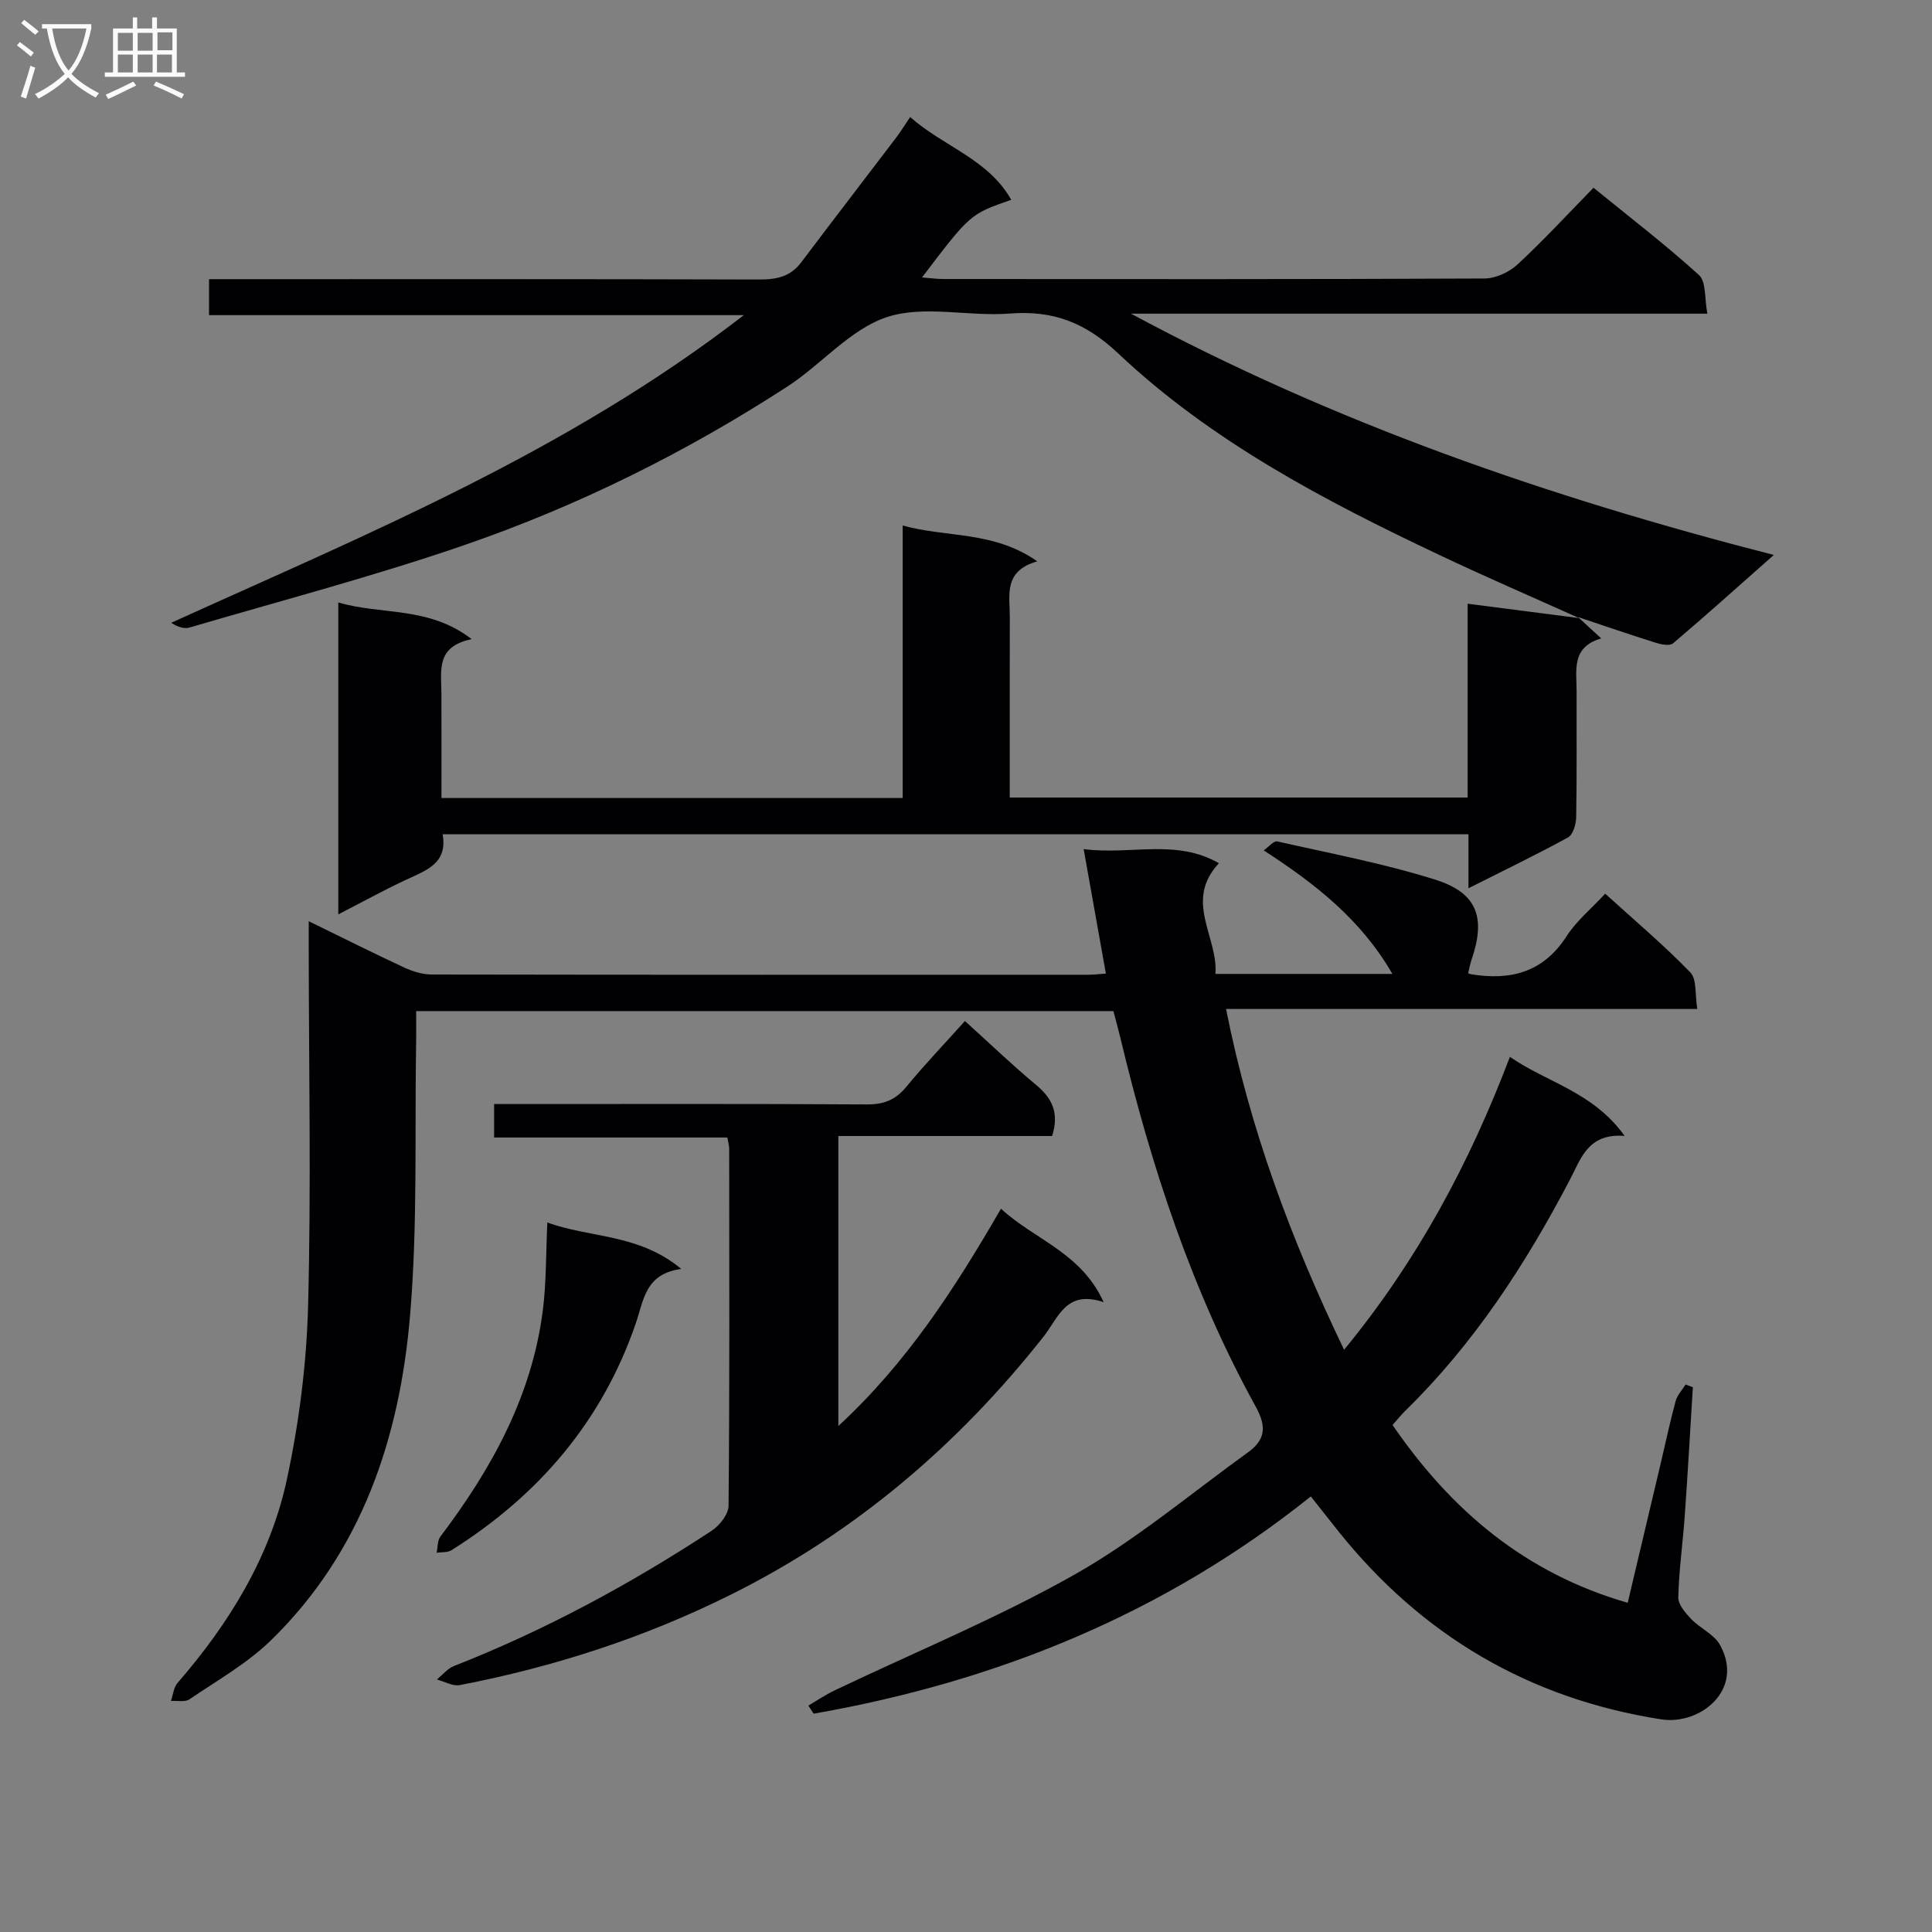 <svg enable-background="new 0 0 400 400" viewBox="0 0 400 400" xmlns="http://www.w3.org/2000/svg"><rect x="0" y="0" width="400" height="400" fill="#808080" stroke="none"/><g fill="#010104"><path d="m167.36 353.12c1.79-1.04 3.52-2.22 5.38-3.11 16.61-7.94 33.73-14.97 49.72-24 12.66-7.15 23.96-16.69 35.82-25.24 3.51-2.53 4.14-5.11 1.73-9.49-13.23-24.01-21.7-49.84-28.05-76.42-.42-1.77-.92-3.51-1.44-5.52-47.97 0-95.87 0-144.36 0 0 2.2.03 4.15 0 6.1-.33 18.97.34 38.03-1.26 56.9-2.14 25.33-9.98 48.91-28.79 67.26-4.92 4.8-11.13 8.31-16.88 12.22-.93.63-2.54.26-3.84.34.44-1.26.56-2.79 1.37-3.73 10.74-12.37 19.21-26.16 22.65-42.2 2.53-11.78 4.07-23.95 4.38-35.98.64-24.48.15-48.98.13-73.48 0-1.77 0-3.53 0-6.04 7.05 3.43 13.4 6.63 19.85 9.62 1.75.81 3.78 1.41 5.68 1.41 45.32.08 90.65.06 135.97.05.98 0 1.96-.13 3.54-.24-1.51-8.46-2.98-16.68-4.6-25.77 9.74 1.26 19.12-2.2 28 2.92-7.31 7.84-.13 15.25-.72 22.92h36.64c-6.5-11.25-15.85-18.57-26.64-25.58 1.05-.73 2.08-2.02 2.78-1.86 10.94 2.47 22.02 4.56 32.7 7.91 8.77 2.75 10.54 7.89 7.54 16.62-.31.91-.47 1.87-.7 2.79.36.11.52.17.68.2 8.13 1.31 14.89-.4 19.69-7.87 2.03-3.16 5.08-5.66 8.01-8.82 6.04 5.49 12.11 10.61 17.61 16.28 1.39 1.43.96 4.63 1.46 7.59-32.69 0-64.77 0-97.57 0 4.93 24.81 13.42 47.63 24.44 70.56 15.17-18.48 25.91-38.49 34.33-60.65 7.56 5.27 17.21 7.22 23.75 16.37-7.57-.59-8.99 4.6-11.35 9.11-9.15 17.46-19.81 33.86-34 47.74-.93.91-1.75 1.94-2.7 3 12.12 17.65 27.42 30.69 48.69 36.81 2.33-9.87 4.62-19.51 6.9-29.16.99-4.2 1.89-8.43 3.02-12.59.34-1.24 1.35-2.3 2.06-3.44.5.19 1.01.38 1.51.56-.55 8.87-1.05 17.75-1.68 26.61-.4 5.63-1.2 11.25-1.34 16.88-.04 1.49 1.46 3.23 2.65 4.48 1.86 1.95 4.78 3.18 6 5.41 5.09 9.22-4.07 16.65-12.21 15.38-27.31-4.27-49.54-17.36-66.8-38.92-1.76-2.2-3.5-4.42-5.72-7.23-30.36 24.3-65.06 38.35-102.93 44.98-.37-.55-.73-1.11-1.1-1.68z"/><path d="m326.94 127.97c-9.64-4.34-19.36-8.53-28.92-13.06-23.83-11.27-47.19-23.52-66.51-41.74-6.81-6.42-13.49-8.96-22.51-8.25-8.45.66-17.62-1.79-25.31.71-7.62 2.48-13.56 9.78-20.63 14.37-21 13.64-43.37 24.75-67.02 32.89-18.64 6.42-37.77 11.44-56.71 17.01-1.09.32-2.36.04-3.88-.96 40.57-18.41 81.79-35.28 118.55-63.69-37.78 0-74.11 0-110.72 0 0-2.68 0-4.75 0-7.45h5.91c36 0 71.99-.04 107.99.07 3.58.01 6.46-.57 8.71-3.56 6.47-8.6 13.05-17.12 19.56-25.7.98-1.29 1.83-2.67 2.99-4.38 6.9 6.13 16.16 8.68 20.93 17.14-8.51 2.95-8.51 2.95-18.47 16.07 1.73.14 3.1.33 4.46.33 37.33.02 74.66.07 111.99-.11 2.31-.01 5.1-1.3 6.83-2.9 5.36-4.96 10.32-10.35 15.74-15.89 7.62 6.21 15 11.86 21.85 18.09 1.5 1.37 1.11 4.82 1.72 7.98-40.27 0-79.8 0-119.33 0 41.86 22.53 86.2 37.93 133.09 49.96-7.53 6.66-14.12 12.58-20.88 18.31-.68.57-2.44.22-3.56-.13-5.38-1.69-10.71-3.53-16.05-5.31z"/><path d="m326.76 127.8c1.42 1.3 2.83 2.61 4.76 4.38-6.29 1.8-5.08 6.69-5.1 11.06-.03 8.66.07 17.33-.09 25.99-.03 1.43-.65 3.58-1.69 4.15-6.53 3.58-13.25 6.82-20.61 10.52 0-4.1 0-7.48 0-11.18-70.92 0-141.32 0-212.39 0 1.11 6.12-3.55 7.54-7.77 9.52-4.48 2.11-8.83 4.5-13.83 7.07 0-21.71 0-42.84 0-64.58 8.92 2.65 18.66.7 27.62 7.6-7.48 1.51-6.29 6.57-6.27 11.16.03 7.12.01 14.25.01 21.73h95.49c0-18.76 0-37.21 0-56.42 9.16 2.56 18.76 1.05 27.87 7.42-7.07 2-5.68 7.03-5.69 11.48-.03 12.32-.01 24.64-.01 37.42h94.8c0-13.32 0-26.56 0-40.13 8.06 1.04 15.57 2.01 23.08 2.98 0 0-.18-.17-.18-.17z"/><path d="m199.78 211.39c5.27 4.76 9.82 9.15 14.68 13.18 3.29 2.73 4.91 5.73 3.37 10.63-14.43 0-29.15 0-44.26 0v60.04c14.14-13.05 24.08-28.4 33.67-44.99 6.97 6.44 16.56 9.03 21.26 19.35-7.8-2.63-9.35 3.21-12.41 7.09-17.77 22.52-39.09 40.7-64.91 53.53-17.82 8.86-36.51 14.91-55.99 18.66-1.45.28-3.16-.74-4.75-1.16 1.18-.95 2.21-2.26 3.55-2.79 18.8-7.38 36.47-16.93 53.33-27.99 1.65-1.08 3.5-3.41 3.52-5.17.23-24.65.15-49.31.13-73.97 0-.63-.2-1.25-.38-2.29-16.04 0-31.98 0-48.29 0 0-2.33 0-4.23 0-6.93h5.71c23.82 0 47.65-.07 71.47.08 3.48.02 5.92-.92 8.14-3.62 3.78-4.6 7.91-8.91 12.16-13.65z"/><path d="m141.04 262.72c-7.48 1.02-7.74 6.42-9.39 11.22-6.95 20.3-20.14 35.68-38.19 47.02-.81.51-2.03.36-3.06.52.24-1.14.15-2.53.79-3.37 10.56-13.95 18.86-28.96 21.17-46.59.77-5.9.65-11.92.96-18.42 8.82 3.24 18.94 2.28 27.72 9.62z"/></g><path d="m6.4 11.7c-1-.8-1.9-1.6-2.9-2.3l.6-.7c.9.7 1.9 1.4 2.9 2.2zm-2.1 8.3c.7-2.1 1.4-4.2 2-6.4.2.1.6.3 1 .4-.7 2.3-1.3 4.4-1.9 6.4zm3-12.8c-1.1-.9-2.1-1.7-2.9-2.4l.6-.7c1 .8 2 1.5 3 2.4zm1.4-1.3v-.9h10.2v.9c-.9 4.2-2.3 7.3-4.1 9.4 1.3 1.4 3.2 2.7 5.7 4-.2.2-.4.5-.7.9-2.5-1.4-4.4-2.7-5.7-4.2-1.4 1.5-3.5 3-6.1 4.4 0 0 0 0-.1-.1-.3-.4-.5-.7-.7-.8 2.7-1.3 4.7-2.8 6.2-4.2-1.8-2.2-3-5.3-3.7-9.4zm9.2 0h-7.1c.6 3.8 1.7 6.7 3.4 8.7 1.7-2 2.9-4.8 3.7-8.7z" fill="#fbfafa"/><path d="m31.6 3.6h.9v2.3h4.1v9.1h1.7v.9h-16.6v-.9h1.7v-9.1h4.1v-2.3h.9v2.3h3.1v-2.3zm-4 13.3.6.8c-1.9.9-3.8 1.9-5.8 2.8-.2-.3-.3-.6-.5-.9 2-.9 3.9-1.8 5.7-2.7zm-3.2-10.1v3.7h3.1v-3.7zm0 4.5v3.7h3.1v-3.7zm4.1-4.5v3.7h3.1v-3.7zm0 4.5v3.7h3.1v-3.7zm9.1 9.1c-2.1-1.1-4.1-2-5.8-2.7l.5-.8c2.2.9 4.1 1.8 5.8 2.6zm-1.9-13.7h-3.1v3.7h3.1v-3.6zm-3.2 4.6v3.7h3.1v-3.7z" fill="#fbfafa"/></svg>